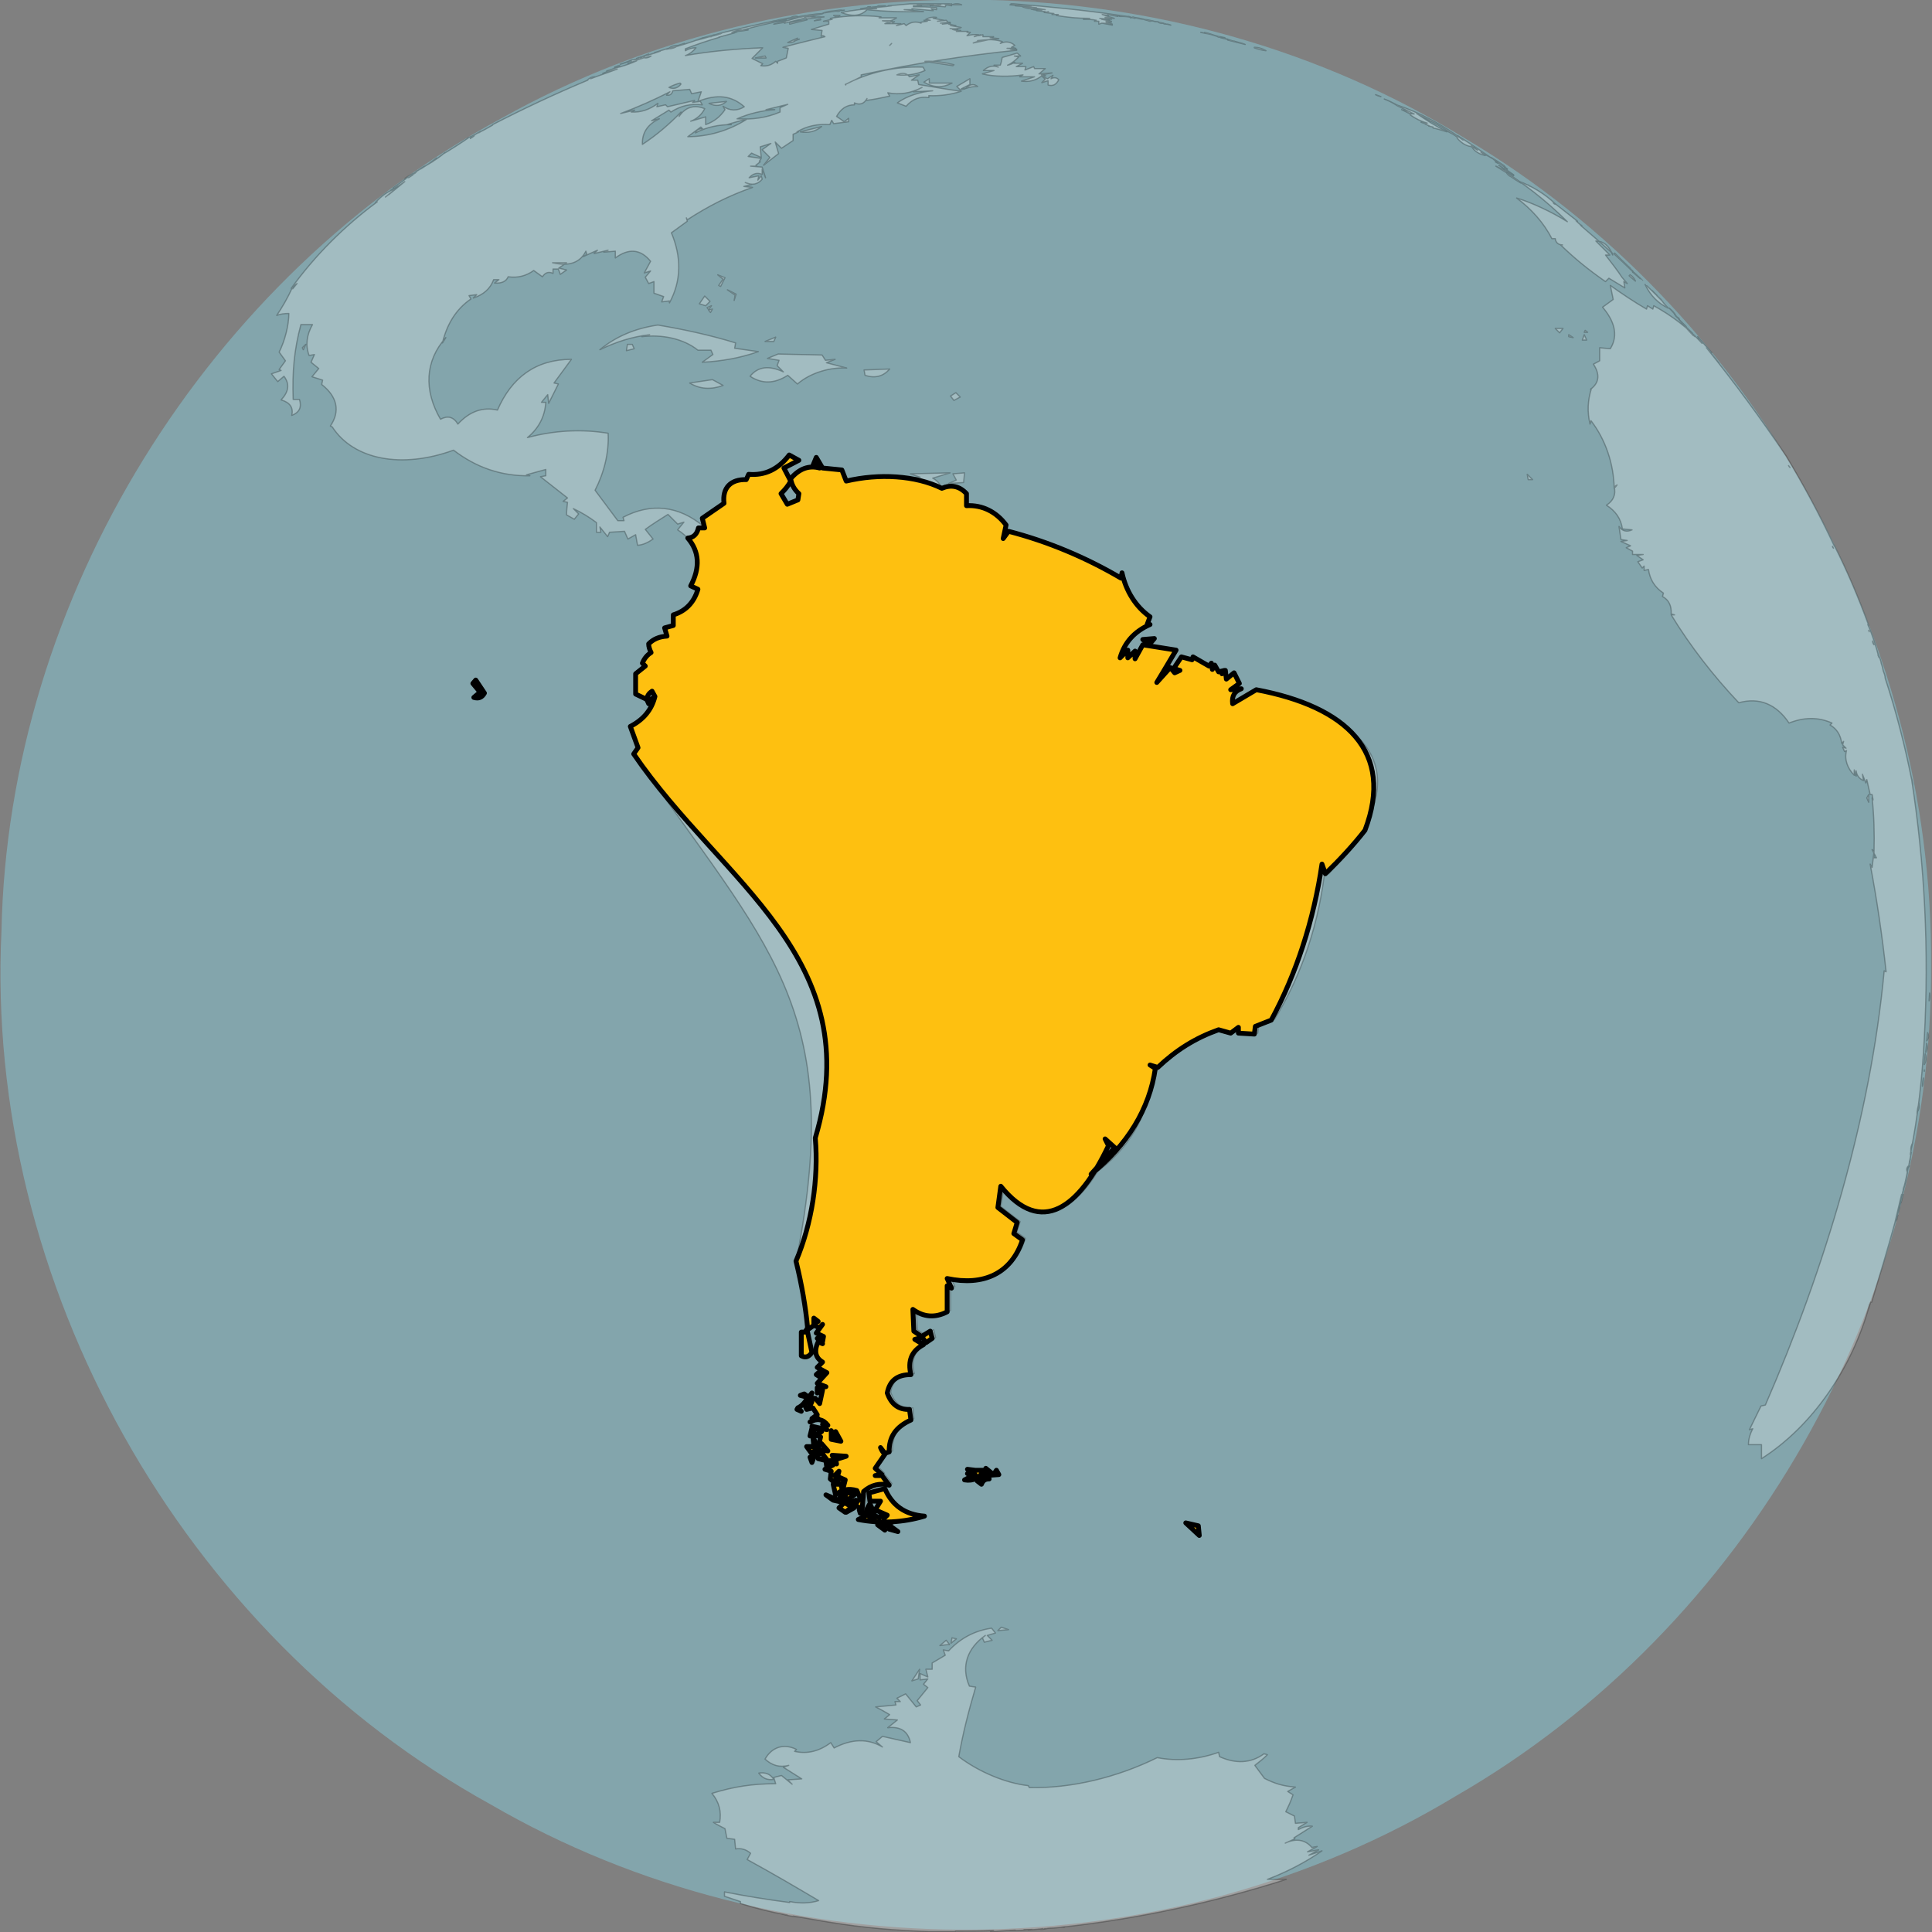 <?xml version="1.0" encoding="utf-8"?>
<!-- Generator: Adobe Illustrator 23.0.0, SVG Export Plug-In . SVG Version: 6.00 Build 0)  -->
<svg version="1.0" id="globes" xmlns="http://www.w3.org/2000/svg" xmlns:xlink="http://www.w3.org/1999/xlink" x="0px" y="0px"
	 viewBox="0 0 400 400" enable-background="new 0 0 400 400" xml:space="preserve">
<rect x="0" y="0" width="400" height="400" fill="#808080" stroke="none"/>
<g id="South_America_1_">
	<path id="path17649_3_" opacity="0.5" fill="#86CAD9" enable-background="new    " d="M399.8,199.7c0.5-68.7-37.3-135.9-96.4-171
		C243.9-8.1,164.9-9.7,103.8,24.5C43,57.2,1.7,123.6,0.3,192.8c-3.5,72.9,37.4,145.6,101.3,180.8c60.6,35.2,139.9,34.5,199.9-1.8
		C361.7,337.1,400.3,269.3,399.8,199.7z"/>
	<g id="Land_3_" opacity="0.5">
		
			<path id="path16036" opacity="0.5" fill="#FFFFFF" stroke="#000000" stroke-width="0.25" stroke-linecap="round" stroke-linejoin="round" enable-background="new    " d="
			M188.4,0.8c-1.4,0.1-3,0.3-4.5,0.4h0.7c-1.3,0.2-2.7,0.3-4,0.4l0.9,0.2c-2.5,0-4.9,0.3-7.3,0.8c2.3,0.9,4.1,0.7,5.3-0.6
			c3.8,0.4,7.8,0.5,11.7,0.4l-4-0.4h1.8l-0.2-0.2l4.4,0.4l-0.4-0.4l1.1,0.2V1.6c-1.7-0.2-3.2-0.2-4.8-0.2V1.2c0.6,0,1.1,0,1.7,0
			L189.9,1c1.2,0.1,2.3,0.1,3.4,0l-0.7,0.2l2.2-0.2L193,1.2l2.7,0.2l0.2-0.4l1.1,0.2L196.8,1h0.2V0.8L195.7,1l0.9-0.2
			C193.9,0.8,191.1,0.8,188.4,0.8z M197.1,1c0.7,0,1.3,0,2,0C198.4,0.7,197.8,0.7,197.1,1z M209.3,0.8C209.9,1,210.4,1,211,1
			C210.4,0.8,209.9,0.8,209.3,0.8z M209.7,0.8h0.2h-0.4H209.7z M209.9,0.8c1.2,0.1,2.4,0.3,3.6,0.4L209.1,1l2.4,0.2h-1.3
			c1.5,0.1,2.9,0.2,4.4,0.4l-2.9-0.2c1,0.4,2,0.5,3,0.4L214,1.6l2.4,0.4l-2-0.2c0.4,0.2,0.9,0.2,1.3,0.2c-0.6,0-1.2,0-1.8,0l1.6,0.2
			h-0.9l1.8,0.2l-0.2,0.2l0.9-0.2l-0.7,0.2l1.8,0.2L217.8,3h1.3l-0.4,0.2c2.4,0.4,4.4,0.6,6.9,0.6L224.3,4c1,0,1.8,0,2.7,0.2
			l-0.4,0.2h0.9V5l0.6-0.2H228c0.8,0,1.5,0.1,2.3,0.2L229,4.6h1.1L229,4.4h1.1l-2-0.4l1.6,0.2l-2-0.4l2,0.2l-0.9-0.2l1.3,0.2
			l-1.3-0.4c0.6,0.2,1.1,0.2,1.7,0.2l-1.6-0.2l1.8,0.2c-0.8-0.2-1.7-0.5-2.5-0.8l1.3,0.2L229.3,3l2.2,0.4l-0.7-0.2h1.1
			C224.6,2.1,217.3,1.4,209.9,0.8z M232,3.2l-0.2,0.2c0.8,0,1.6,0,2.4,0.2C233.5,3.4,232.7,3.3,232,3.2z M233.5,3.4l0.5,0.1
			C233.8,3.4,233.7,3.4,233.5,3.4z M234,3.6c0,0.1,0.1,0.1,0.2,0.1L234,3.6z M234.3,3.6L234.3,3.6L234.3,3.6l0.6,0.1
			C234.8,3.5,234.6,3.5,234.3,3.6z M234.8,3.6l0.2,0.1L234.8,3.6c0.7,0.2,1.4,0.4,2.1,0.4C236.2,3.8,235.5,3.7,234.8,3.6z M237,4.1
			l0.8,0.2C237.6,4.1,237.3,4,237,4.1z M237.3,4.1l0.3,0.1C237.5,4.1,237.4,4.1,237.3,4.1z M237.6,4.1c0.2,0.3,0.5,0.4,0.9,0.2
			L237.6,4.1z M238.4,4.3l0.5,0.1C238.7,4.3,238.6,4.3,238.4,4.3z M238.9,4.4c0.2,0.1,0.5,0.1,0.7,0.1L238.9,4.4z M239.6,4.5h0.2
			C239.7,4.5,239.7,4.5,239.6,4.5z M239.8,4.6c0.3,0.2,0.7,0.3,1.1,0.2L239.8,4.6z M240.8,4.8C241,5,241.2,5,241.5,5L240.8,4.8z
			 M241.6,5l0.8,0.2C242.1,5.1,241.9,5,241.6,5z M234.9,3.7l-0.6-0.1l0.7,0.2L234.9,3.7z M228.4,4.8h-0.2l0,0l2.1,0.4L228.4,4.8z
			 M215.7,2.1c-0.7,0-1.5-0.1-2.2-0.2L215.7,2.1z M213.5,1.2c-0.8-0.1-1.6-0.2-2.4-0.2L213.5,1.2z M181.9,1.2l-0.4,0.2l1.3-0.2
			H181.9z M182.8,1.2l-1.1,0.2l1.6-0.2H182.8z M179.7,1.4l-0.2,0.2l0.7-0.2H179.7z M179.5,1.6l-1.3,0.2c1.1,0,2.1-0.1,3.1-0.4
			L179.5,1.6z M173.9,2.1L173.9,2.1h0.4H173.9z M173.9,2.1l-1.6,0.2C172.8,2.3,173.4,2.3,173.9,2.1z M173.6,2.2l-0.5,0.1
			c0.4,0.1,0.7,0.1,0.9-0.2L173.6,2.2z M173.8,2.2L173.8,2.2l1-0.1L173.8,2.2z M173.1,2.3c-0.9-0.1-1.9,0.1-2.7,0.4L173.1,2.3z
			 M170.4,2.8c-1.9,0.1-3.8,0.4-5.7,0.8l1.4-0.2c-1.9,0.6-3.9,1.1-5.9,1.6l2.4-0.4l-0.2,0.2l4.4-1.1l0.2,0.2
			c1.2-0.1,2.4-0.3,3.6-0.4c-0.8,0-1.7,0-2.5,0.2l0.7-0.2c-0.8,0-1.5,0-2.3,0l0.9-0.1l0.1,0.1l0.9-0.2c-0.4,0-0.7,0-1.1,0
			C168.4,3.3,169.4,3.1,170.4,2.8z M165.5,3.6h-0.7l0.2-0.1l-1.8,0.3l0.3-0.1c-0.8,0.1-1.5,0.3-2.2,0.4c-0.4,0.1-0.7,0.2-1.1,0.3
			C162,4,163.7,3.8,165.5,3.6z M241.5,138.3l1.8-3.8l-6.9-1.1l-1.6,2.9v-1.6l-1.6,1.3v-1.6l-1.6,1.6c0.9-3.2,3-5.5,6.2-6.9h-0.7
			l0.7-1.6c-3-2.2-5-5.5-5.8-9.2l-0.2,1.1c-7.2-4.3-15.3-7.6-23.3-9.7l-1.1,1.6l0.7-2.9c-2-2.7-4.9-4.2-8.2-4V102
			c-1.5-1.7-3.2-2.1-5.1-1.2c-0.3-0.8-0.9-1.4-1.7-1.8l3.6-1.1l-8.2,0.2l2,0.7c-5.6,0.4-9.4,0.5-15.3,0.4l-0.9-2.2l-4-0.4l-1.3-2.2
			l-0.7,1.8l1.3-0.2v0.7c-2.2-0.6-4.2,0.1-6,2.2c0.2,1.3,0.8,2.3,1.8,3.1l-0.2,1.3l-2.2,0.9l-1.3-2.2c0.8-0.8,1.5-1.6,2-2.6
			l-1.3-2.7l3.1-1.6l-2-1.1c-2.3,2.9-5.1,4.3-8.5,4l-0.4,1.1c-3.3-0.1-5.2,1.7-4.8,4.9l-4.4,3.1l0.4,2c-5.3-4.5-11.1-5-16.8-2
			l0.2,0.7h-1.3c-1.6-2.1-3.1-4.2-4.7-6.3c1.9-3.7,2.9-7.8,2.7-11.8c-5.5-0.9-11.2-0.6-16.7,0.9c2.3-1.9,3.6-4.3,3.8-7.3h-0.9
			l1.3-1.6l0.2,1.8l2-4l-0.9-0.2l3.6-4.9c-7.4,0-12.4,3.8-15.3,10.5c-3.1-0.7-5.8,0.3-8.2,2.9c-0.9-1.5-2.1-1.8-3.6-1
			c-3.5-6-3.2-12.1,1.1-16.9L91.6,71c0.9-3.8,2.8-7,5.9-9.1l-0.4-0.7l1.6-0.2L98,61.7c2.1-0.7,3.5-1.9,4.2-3.8h1.1l-0.9,0.7
			c1.4,0.1,2.4-0.3,2.8-1.3c2,0.3,3.8-0.2,5.3-1.3l1.8,1.3c0.6-0.9,1.3-1.1,2.2-0.7v-0.9h1.1l0.4,1.1l1.3-0.9l-1.6-0.4l1.6-1.1
			c-1,0-1.9,0-2.9,0c3.4,0.8,5.7,0,6.9-2.4l0.2,0.7l-0.7,0.4l2.9-1.3l-0.7,0.7l2.9-0.7l-0.9,0.4l2.4-0.2c0,0.5,0,0.9,0,1.4
			c2.7-2,5.2-1.9,7.3,0.7l-1.3,2.4l1.3-0.4l-1.1,1.3l0.7,1.3l1.1-0.4v2.4l2,0.7l-0.4,1.1l1.6-0.2v0.4c2.5-4.6,2.5-9.5,0.4-14.5
			l3.3-2.4l-0.2-0.7l0.2,0.4c4.3-2.8,8.6-5,13.5-6.7l-1.8-0.2l1.6-0.4l-1.3-0.4c1.4,0.6,2.6,0.4,3.5-0.7l-0.2-0.7l-0.7,0.9l0.2-0.9
			l-2,0.4c0.8-0.9,1.7-1.1,2.7-0.7V35l0.7,1.8l-0.7-2.2l-2.4-0.2h1.3l-0.2-0.2l0.9-0.7l-0.2-0.1l0.4-0.6l-2.7-0.4l0.7-0.7l2,0.9
			l-0.2-2.2l2.2-0.7l-1.8,1.3l1.6,1.6l-1.3,1.6l3.1-2.4l-0.7-2.4l1.3,1.3l2.4-1.6v-1.3c0.5-0.2,0.7-0.3,1.1-0.5H165
			c2-1.2,4.3-1.7,6.8-1.5l0.4-0.9l0.4,0.7l3.1-0.4v-0.7l-0.9,0.7l-1.6-1.1c0.9-1.6,2.1-2.4,3.7-2.4v-0.4c1.1,0.5,2,0.2,2.6-0.9
			l-0.2,0.4c2.1-0.3,2.5-0.4,4.9-0.9l-0.4-0.7c2.4,0.5,4.8,0.1,7.1-1.1l-1.8,0.9l4-0.2c-2.6,0.2-5.4,1.1-7.3,2.5l1.8,0.7
			c1.3-1.5,2.9-2.1,4.7-1.8v-0.4c2.3,0.1,4.5-0.2,6.7-0.9c-3-0.4-5.8-0.9-8.8-1.4l-0.2-0.9h-1.3l1.6-1.1l-2,0.4
			c-0.6-0.8-1.5-0.9-2.6-0.4c2,0.2,4-0.1,5.8-0.9l-0.4-0.7c-5.6-0.2-11.1,1-16.1,3.6l3.3-1.6v-0.4c10.6-2.3,21.4-4,32.2-5.1
			l-1.3-0.2h1.3l-2-0.2h1.8l-0.9-0.2l0.7-0.4c-0.9-0.8-1.9-0.9-3-0.4l0.4-0.4c-2-0.6-4-0.5-6,0.3l3.3-0.7l-2.4,0.2l4.4-0.4L205,7.8
			l0.7-0.2h-2.2V7.2l-0.9,0.2l0.4-0.2l-1.3,0.4l0.9-0.4c-0.8-0.1-1.6,0-2.4,0.2l0.7-0.7h-0.7l0.2-0.2H198l0.9-0.2
			c-0.6,0-1.1,0-1.7-0.2h1.1l-1.6-0.2c0.8,0.1,1.6,0.1,2.3-0.2l-2.2-0.4h1.1L196.4,5l0.4-0.2L195.1,5l1.6-0.4l-2,0.2l1.6-0.2
			l-0.4-0.4l-1.8,0.2l1.3-0.2l-2.2-0.4l0.7-0.2c-0.8-0.1-1.5,0-2.2,0.4l0.9,0.2h-1.3l0.7,0.2l-1.3,0.2v0.2c-1-0.4-2.1-0.3-3.1,0.5
			l-0.4-0.4l-1.6,0.4l0.9-0.4c-1.1,0-2.2,0-3.3,0c0.5-0.3,0.9-0.3,1.3,0l0.7-0.4h-0.9l0.4-0.2h-2c1.1,0.2,2.1,0,2.9-0.6H182l0.4-0.2
			c-3.4-0.4-7-0.3-10.5,0.3l0.4,0.2l-1.8,0.4h1.1V5L168,6.1l2.2,0.2L170,7.5c0.3-0.2,0.6-0.1,0.8,0.1C168,8.3,165,9,162.1,9.8
			l1.1,0.2l-0.4,2l-1.8,0.7v0.4l-0.4-0.4c-0.9,0.8-1.9,1.1-3.1,0.9l0.4-0.4l-2.2-1.1l2.2-2.2c-5.4,0.2-10.8,0.7-16,1.6
			c0.9-0.3,1.6-0.9,2.2-1.6c-0.8,0-1.5,0.2-2.2,0.6v-0.4c2.3-0.9,4.7-1.7,7.1-2.4h-0.2l3.3-0.9h-0.2l0.7-0.2l-1.1,0.2
			c0.6-0.4,1.3-0.6,2-0.6l-1.8,0.4c1.1-0.1,2.1-0.2,3.2-0.4c-0.6,0-1.2,0-1.8,0.2c3.2-0.9,6.4-1.7,9.7-2.3c-1,0.3-2.1,0.4-3.1,0.4
			l0.8-0.2c-3.4,0.7-6.8,1.5-10.2,2.3c-0.8,0.2-1.7,0.4-2.5,0.7c0.5-0.1,0.9-0.2,1.4-0.3h-0.1l0.3-0.1c-0.5,0.2-1.1,0.4-1.6,0.5l0,0
			c-0.3,0.1-0.6,0.1-0.9,0.2c-1,0.3-2,0.6-3,0.8c0.6-0.1,1.2-0.3,1.7-0.6c-2.6,1-4.9,1.7-7.6,2.4l1.6-0.4c-0.5,0.2-1.1,0.3-1.6,0.4
			l0.4-0.2l-2.9,0.9c0.4-0.1,0.8-0.2,1.2-0.3c-0.9,0.3-1.7,0.6-2.6,0.8l0,0h0.2l-1.5,0.4l1.3-0.4H134c0.1,0,0.2,0,0.3-0.2
			c-1,0.4-1.6,0.6-2.5,0.9c0.2,0,0.4-0.1,0.6-0.2c-0.1,0.1-0.2,0.2-0.3,0.2c-0.3,0.1-0.5,0.2-0.8,0.3c0.3-0.1,0.7-0.3,1-0.5
			c-0.5,0.4-1,0.5-1.6,0.5v0.1l-0.4,0.1l0.4-0.1l-2.3,0.8c0.8-0.2,1.6-0.5,2.3-0.8V13c0.3-0.2,0.7-0.3,1.1-0.4
			c-1.1,0.5-2.2,0.9-3.3,1.2h0.1c-0.6,0.1-1.2,0.3-1.8,0.5l0.6-0.2c-0.6,0.2-1.2,0.4-1.8,0.6l0.7-0.2c-0.5,0.3-1,0.5-1.5,0.7l3-0.9
			c-1.8,0.7-3.7,1.3-5.5,2c0.1-0.1,0.3-0.1,0.4-0.2l0.5-0.2c-0.6,0-1.1,0.2-1.6,0.7h0.1c-6.7,2.8-13.3,5.9-19.7,9.2v0.1
			c-1,0.6-2.1,1.2-3.2,1.7c-0.6,0.4-1.3,0.7-2,1h0.1c-1.6,1.1-3.3,2.2-5,3.2l0.2-0.2c-0.9,0.8-1.8,1.4-2.8,2l0.4-0.2
			c-0.9,0.5-1.7,1-2.6,1.6l0.8-0.6c-0.4,0.2-0.8,0.5-1.2,0.8c-0.2,0.1-0.3,0.2-0.5,0.3l0.1-0.1c-0.3,0.3-0.7,0.6-1,0.9l0.2-0.1
			c-0.3,0.2-0.6,0.4-0.9,0.6l0.8-0.6h-0.1l0.4-0.3c-0.2,0-0.3,0.1-0.4,0.2l0.3-0.2c-0.6,0.3-1.1,0.6-1.7,1l0.6-0.3
			c-0.1,0.2-0.3,0.3-0.5,0.3V37l-0.2,0.1c0.2-0.1,0.3-0.1,0.1,0c-0.8,0.6-1.6,1.2-2.5,1.8l0.2-0.1L81.5,39l0.9-0.5l-1.2,0.9
			c0.8-0.6,1.8-1.2,2.6-1.8l-3.3,2.7l1.3-1.1l-2,1.6L82,39c-1.7,0.6-3.1,1.6-4.3,3l0.4-0.2c-6.8,5-12.9,11.1-17.8,17.9l0.2-0.1
			c-0.9,2-2,3.9-3.2,5.7c0.8-0.3,1.6-0.4,2.5-0.4c0,2.4-0.8,5.6-2,8l1.3,1.8l-1.3,1.8l0.4,0.2l-2,0.7l1.3,1.6l1.3-1.1
			c1.2,1.6,1,3.2-0.6,4.9c1.8,0.5,2.6,1.6,2.2,3.2c1.6-0.6,2.1-1.7,1.6-3.3h-1.3c-0.2-5.8,0.2-10.3,1.6-15.5h2.4
			c-1.2,2.1-1.5,4.3-0.7,6.4l1.1-0.2L64.4,75l1.6,1.3L64.6,78l2.2,0.7l-0.2,0.9c3.2,2.5,3.9,5.5,1.8,8.6l0.4,0.2
			c4.4,6.8,14.4,8.7,25.1,4.8c4.7,3.6,9.9,5.4,15.8,5.3l-0.7-0.2l4-1.1v1.3l-1.1,0.2l5.6,4.4l-0.9,0.7l0.9,0.2
			c-0.1,0.9-0.2,1.7-0.2,2.6l1.6,0.9l0.9-1.1c-0.4-0.4-0.7-0.7-1.1-1.1c1.7,0.8,3.2,1.7,4.8,2.9v2h0.9l-0.2-1.1l1.6,2l0.4-0.9
			l3.1-0.2l0.7,1.6l1.6-0.9l0.4,2.2c1.2-0.1,2.2-0.6,3.2-1.3l-1.6-2c1.5-1.1,3.1-2.1,4.7-3.1l2,2l1.3-0.4l-1.3,1.6
			c4.3,2.8,5.2,6.6,2.7,11.5l1.6,0.7c-0.8,2.7-2.5,4.5-5.1,5.3v2.2l-1.8,0.4l0.4,1.8c-1.6,0-2.9,0.5-3.8,1.5
			c0.1,0.6,0.2,1.2,0.4,1.8c-0.7,0.7-1.3,1.4-1.8,2.2l0.7,0.7l-2,1.6v4.2l2.2,1.1c0.2-0.7,0.6-1.3,1.1-1.7l0.7,1.1
			c-0.7,2.8-2.4,4.9-5.1,6.2l1.6,4.4l-0.9,1.3c27.5,40,44,52.3,33.7,104.8c1.2,4.9,2,9.5,2.4,13.8l-0.4,0.7l1.8-1.1l1.1,0.4l0.7-0.7
			l-1.3,1.8l1.6,0.7l-0.2,1.1l-1.1-0.7l1.1,1.1l-0.9-0.4c-0.9,1.9-0.6,3.3,0.9,4.2l-1.1,1.1l2,1.1l-2,2.2l1.8,0.7l-1.8,0.2v1.1
			l1.1-0.7l-0.7,2.9l-0.9-1.1l-1.3,0.2l1.1-0.2h-0.9l0.4-1.1l-0.7,0.9c-0.5-0.7-1.1-0.9-1.8-0.5l1.6,0.4c-0.4,0.9-1,1.6-1.9,2.1
			l1.2-0.8l0.4,1.1l1.3-0.2l0.9,1.3l-1.1,0.9h1.3l-1.8,0.7c1.5-0.8,2.8-0.6,3.8,0.7l-1.1-0.2l0.9,1.1l-3.1-0.7l2,1.1l-1.1,0.7
			l0.9,0.4l-0.4,2l0.7-0.7l1.3,1.6l-1.6-0.2c0.4,0.7,0.9,1.4,1.4,2l-1.8-0.2l1.6,0.4l0.2,1.6l0.7-1.6l0.7,0.9
			c-0.6,0.3-1.1,0.6-1.7,0.9l1.3,0.4l-0.2,1.6l1.3,1.1l-0.2-1.1l0.7,1.1l-0.7-1.6l1.8,0.7l-2-0.9l0.9-0.9l-0.2,1.1l1.6,0.7l-0.4,2
			v-1l-0.2,1.1l-0.2-0.9c-0.5,0-1,0-1.5,0l0.4,2.2c1.3-1.1,2.8-1.4,4.5-0.9l0.7,1.6l-1.1,1.3l0.2-0.9l-1.3,0.4l2.7,1.3l0.2-3.6
			c1.6-1.5,3.4-1.9,5.3-1.4l-1.6-2h-1.3l1.3-0.2l-1.3-1.3l2-2.9c-0.4-0.3-0.7-0.8-0.8-1.3c0.3,0.4,0.6,0.8,0.9,1.1l0.9-0.2
			c-0.2-3.1,1.2-5.3,4.4-6.7l-0.2-2.2c-2.3,0.2-3.8-0.9-4.6-3.3c0.5-2.6,2.1-3.9,4.9-3.8c-0.8-2.8,0.1-4.9,2.6-6.2l-1.8-1.1l1.6-0.4
			l0.7,1.1l1.3-0.9l-0.4-1.6l-1.8,1.1l-1.6-1.1l-0.2-4.4c2.3,1.6,4.6,1.7,7.1,0.4V266l0.9,0.4l-0.9-2c7.5,1.7,13.2-1,15.5-8
			l-1.8-1.3l0.7-2.2l-4-3.1l0.7-4.4c8.5,10.5,16.2,4.7,22.3-8.4l-0.7-1.3l2,1.8l-4.9,5.5c7-5,11.2-11.9,11.5-19.5l1.8-2.4l-1.1-0.7
			l1.6,0.4c3.9-3.6,7.9-6,12.7-7.8c1.5,1.1,2.9,1,4-0.4v1.1l3.3,0.2l0.2-1.6l3.3-1.3c5.7-9.3,9.3-20.1,10.5-31.7l0.7,1.6
			c18.5-19.7,10.5-32-15.1-38.1l-4.9,2.9c-0.3-1.6,0.3-2.6,1.7-3.1l-2.2,0.2l1.8-1.3l-1.1-2.2l-1.6,1.3l-0.2-1.8l-0.7,0.7l0.4-0.7
			l-1.1,0.2l-0.9-1.3l-0.4,0.9l-0.2-1.3l-0.4,0.7l-3.3-2l-0.2,0.7l-2.2-0.7l-1.6,2.4l1.3,0.4l-1.1,0.4l-0.9-1.1l-2.9,3.1l0.9-2.2
			 M165.7,27.3c1.7,0.3,3.2-0.1,4.4-1.1L165.7,27.3z M174.4,308.5l-0.7,1.3l0.9,0.2L174.4,308.5z M165.2,291.3l-0.2,0.1l0,0
			L165.2,291.3z M165.1,291.5l-0.2,0.2l0.9,0.4L165.1,291.5z M133.7,144.8l0.4,0.9c0-0.5,0.2-0.8,0.6-1.1
			C134.4,144.8,134.1,144.9,133.7,144.8z M81.5,39l-0.6,0.4C81.1,39.3,81.3,39.2,81.5,39z M85.6,36L85.6,36c0.2,0,0.4-0.2,0.6-0.4
			C86,35.7,85.8,35.8,85.6,36z M88.7,34c0.6-0.4,1.2-0.8,1.7-1.3L88.7,34z M99,27.5c0.2,0,0.4-0.1,0.5-0.3L99,27.5z M127.9,13.8
			l0.1-0.1l-0.3,0.1H127.9z M127.8,13.8c-0.1,0-0.3,0-0.4,0.1L127.8,13.8z M127.7,13.8c0.2,0,0.4-0.1,0.6-0.2
			C128,13.6,127.8,13.6,127.7,13.8L127.7,13.8z M127.6,13.8c-0.2,0-0.3,0-0.4,0.2L127.6,13.8z M127.5,13.8c0.2,0,0.4-0.1,0.6-0.2
			L127.5,13.8z M138.4,10.1c0.7,0,1.4-0.2,2-0.7C139.6,9.4,138.9,9.6,138.4,10.1z M140.4,9.4c0.5,0,0.9-0.1,1.3-0.4L140.4,9.4z
			 M147.7,7.4c-0.1,0-0.2,0.1-0.3,0.1L147.7,7.4z M147.9,7.2l-2.2,0.6c0.5-0.1,1.1-0.2,1.6-0.2h-0.1L147.9,7.2z M159.6,4.5l1-0.2
			C160.3,4.3,159.9,4.4,159.6,4.5z M160.6,4.3L160.6,4.3h0.1H160.6z M160.7,4.3c0.2,0,0.3,0,0.5-0.1L160.7,4.3z M163.6,3.7l1.5-0.3
			C164.6,3.3,164.1,3.4,163.6,3.7z M165.1,3.6c0.6,0,1.1-0.1,1.6-0.3C166.2,3.4,165.6,3.5,165.1,3.6z M172.6,3.2
			c0.4,0.3,0.8,0.3,1.3,0H172.6z M169.9,3.9l-1.3,0.4l1.3-0.2V3.9z M167.1,4.1c-1.2,0.1-2.4,0.3-3.6,0.6V5L167.1,4.1z M248.6,6.7
			c0.3,0.1,0.6,0.1,0.9,0.2c0.9,0.1,1.8,0.4,2.7,0.7h-0.1c0.1,0.1,0.3,0.1,0.4,0.1l0.4,0.1c-0.1,0-0.2-0.1-0.3-0.2l1,0.2L252,7.5
			h0.1H252h0.1l-0.3-0.1l0.2,0.1c-0.9-0.3-1.7-0.6-2.6-0.8l0.2,0.2L248.6,6.7z M253.5,7.9c-0.3,0-0.5,0-0.8-0.1l1.2,0.3h-0.1
			c0.2,0,0.4,0.1,0.6,0.2L254,8.1h0.2C254,8.1,253.7,8,253.5,7.9z M254.4,8.2l0.2,0.1h-0.4l3.6,0.9c-0.7-0.3-1.3-0.4-2-0.6l0.7,0.2
			c-0.4,0-0.7-0.1-1-0.3l0.3,0.1C255.3,8.5,254.9,8.4,254.4,8.2z M165.1,7.9l-2,0.9C164,8.9,164.7,8.6,165.1,7.9z M164.6,8.3
			l-0.2,0.2l1.1-0.4L164.6,8.3z M184.6,9l-0.4,0.4 M259.7,9.9c0.8,0.3,1.6,0.5,2.4,0.6c-0.8-0.5-1.6-0.7-2.4-0.7V9.9z M210.6,11
			l-3.1,0.9c-0.1,0.5-0.2,1.1-0.4,1.6h-1.3l0.9,0.4c-1.1-0.4-2.1-0.2-3.1,0.7h2.2l-2.4,0.7c2.4,0.6,5.7,0.6,8.4,0.2l-0.7,0.4h3.1
			l-2.7,0.9c1.5,0.2,2.9-0.1,4.2-1.1l0.7,0.7l-0.7,0.7l1.3-0.4v0.9c1,0.3,1.7-0.1,2.2-1.1c-0.5-0.5-1-0.5-1.6-0.2l0.4-0.7l-1.1,0.7
			l-1.1-0.4l0.7-0.2l-0.9-0.2l2.2-0.4l-2.7,0.2l1.3-1.1h-2.2l-0.2-0.4l-1.8,0.7l0.2-0.7h-2l1.3-0.7h-1.8l0.2-0.2
			c-0.5,0.3-1,0.5-1.5,0.6c0.9-0.4,1.6-1,2.3-1.7l-0.9-0.2h1.3L210.6,11z M134.8,11.6c-0.4,0.3-0.8,0.4-1.3,0.4L134.8,11.6z
			 M158.4,11.6l-2,0.4h2.2L158.4,11.6z M133.5,11.7c-0.1,0.1-0.2,0.1-0.3,0.1L133.5,11.7z M133.5,11.9c-0.6,0.2-1.2,0.4-1.8,0.6
			L133.5,11.9z M132.9,11.9c-0.1,0.1-0.3,0.1-0.4,0.1c0.1-0.1,0.1-0.1,0.2-0.2L132.9,11.9z M131.3,12.7c-0.4,0.2-0.8,0.4-1.3,0.4
			L131.3,12.7z M191.5,12.7l5.8,0.9l0.2-0.2C195.5,12.9,193.5,12.6,191.5,12.7z M192.4,16.3l-1.1,0.7c2,1.2,3.9,1.2,5.8,0.2h-4.7
			V16.3z M200.8,16.3l-2.7,1.6l0.7,0.7l1-0.2H199l1.8-0.9V16.3z M199.9,18.3L199.9,18.3h0.1H199.9z M200,18.3
			c0.8-0.3,1.6-0.4,2.4-0.4C201.6,17.3,200.8,17.4,200,18.3z M140.8,17.2l0.2,0.2c-0.7,0.9-1.6,1.1-2.5,0.7
			C139.2,17.7,140,17.4,140.8,17.2z M163.1,21.6l-1.6,0.7v0.9c-2.8,1.2-5.8,1.6-8.9,1.4c2.5-1.1,5.1-1.7,7.8-1.9h-1.8L163.1,21.6
			 M175.1,17.4v0.2 M142.8,18.5l0.4,0.9l2-0.4l-0.7,2c4-1.6,7-1.2,9.6,1.1c-1.4,0.9-3,0.9-4.4-0.1l0.4,0.7c-1,1.5-2.3,2.5-4,3.1
			v-1.6l-3.1,0.9c1.3-0.5,2.3-1.4,2.9-2.6c-2.2-0.9-4-0.3-5.3,1.6l0.4-0.9c-2.4,2.5-5.1,4.8-8,6.7c-0.1-2.4,1.1-4.2,3.5-5.3
			l-1.6,0.4l3.6-2.2l0.4,0.4c2-1.3,4.1-1.8,6.5-1.5L145,21l-1.6,0.2l0.4-0.4l-5.6,1.3l-0.4-0.4l-1.8,0.4l0.2-0.7
			c-1.7,1.3-3.5,1.9-5.5,1.8l0.7-0.4l-2.9,0.7c3.5-1.3,7.1-2.9,10.2-4.5l-0.7,0.7c0.7,0.1,1.1-0.2,1.3-0.9L142.8,18.5z M284.8,19.6
			c0.3,0.2,0.7,0.3,1.1,0.4L284.8,19.6z M286.6,20.5c0.8,0.3,1.6,0.7,2.4,1.2v-0.1C288.2,21.2,287.4,20.8,286.6,20.5z M289.1,21.7
			v0.1l2.7,1.3l-1.1-0.4c0.4,0.4,0.9,0.7,1.5,0.9l-2-0.9l1.8,0.9v0.2c1.1,0.8,2.2,1.3,3.5,1.7l-1.3-0.2l1.1,0.4h-0.2l0.9,0.4h-0.2
			l0.9,0.2v0.2c1,0.2,1.9,0.5,2.9,0.8c-2.2-1.1-4.3-2.4-6.3-3.8c0.8,0.5,1.7,0.9,2.6,1.3l-0.7-0.2c1.8,0.8,3.5,1.8,5.1,2.9l-0.4-0.2
			c0.6,0.3,1.2,0.6,1.8,1.1v0.2c1,1.2,2.2,1.8,3.5,1.8l-0.1-0.1l0.2,0.1h-0.1l0.7,0.7l-1.3-0.9c0.6,1.1,1.6,1.7,2.9,2l-0.9-0.7
			c0.8,0.4,1.6,0.9,2.4,1.3c0.2,0.2,0.4,0.3,0.7,0.4l-0.2-0.1c0.1,0.1,0.2,0.1,0.3,0.2l0,0c0.2,0.1,0.4,0.2,0.6,0.4l-0.4-0.2
			l0.1,0.1l-0.9-0.6l2.9,2l-0.9-0.7l0.4,0.2l-0.3-0.2h0.1c-0.9-0.6-1.8-1.2-2.7-1.7l0.2,0.2c-2.4-1.6-4.7-3.2-7.1-4.7
			c0.4,0.3,0.7,0.6,1.1,0.9C298.8,25.9,293.7,23.2,289.1,21.7z M311.5,34.7l0.3,0.3l-0.2-0.1c0.6,0.5,1.2,0.9,1.8,1.3l-3.1-2
			l3.1,2.2c-1.2-0.8-2.4-1.4-3.7-2c5.4,3.2,10.4,7.1,14.8,11.5c-3.2-2-7.2-3.9-10.5-4.9c3,2.2,5.6,5.1,7.3,8.4h0.7
			c0.1,0.8,0.6,1.3,1.5,1.3h-0.4c2.9,2.8,5.7,5.1,9.3,7.6l0.7-0.7l3.3,2l-0.2-1.3l0.7,0.4l-1.1-1.3c-0.7-1.1-2.3-3.2-3.4-4.6h0.9
			l-2.9-2.9c1.5,0,2.7,0.9,3.5,2.9l-0.4-0.7c0.1,0.1,0.2,0.2,0.3,0.3c-2.2-2-4.2-3.7-6.4-5.6l0.1,0.1c-0.1-0.1-0.2-0.2-0.3-0.3
			l0.3,0.1c-0.4-0.2-0.7-0.5-1-0.8l0.1,0.1c-0.1-0.1-0.2-0.2-0.3-0.3l0.3,0.1c-1.5-1.2-3.1-2.4-4.6-3.6l0.1,0.1
			c-0.2,0-0.4-0.1-0.5-0.3l0.4,0.2c-2.2-2.1-4.9-3.7-7.6-4.7c0.1,0.2,0.3,0.3,0.5,0.4c-0.7-0.4-1.5-0.9-2.2-1.4l0.4,0.2
			C312.2,36.4,311.7,35.7,311.5,34.7z M334.1,52.5c1.2,1.1,2.6,2.4,3.8,3.6l-0.1-0.2c0,0-0.1-0.1-0.1-0.1l0,0l0,0l-0.2-0.3
			c-1-0.9-2.2-2.1-3.2-3.1v0.1L334.1,52.5z M337.7,55.9l0.3,0.3V56L337.7,55.9z M338.1,56.2L338.1,56.2L338.1,56.2l0.1,0.2l0,0
			c2.5,2.3,2.5,2.2,0.1,0l0.2,0.2l-0.3-0.2l1.4,1.3l-1.6-1.4c0,0.1,0.1,0.1,0.2,0.1L338.1,56.2z M310.1,33.8
			c-0.2-0.1-0.3-0.2-0.5-0.3L310.1,33.8z M150.4,21l-3.6,0.4C148.2,22.1,149.4,21.9,150.4,21z M292,23.2l0.6,0.4l-0.6-0.1v-0.1
			l0.2,0.1L292,23.2z M292.4,23.4l0.4,0.2h-0.1C292.6,23.5,292.5,23.5,292.4,23.4z M154.6,24.7c-3.6,2.3-7.9,3.6-12.2,3.6l2.7-2
			l0.4,0.4c-0.8-0.1-1.3,0.2-1.5,0.8c2.3-1.2,4.8-1.7,7.4-1.7h-0.9C151.8,25.4,153.2,25,154.6,24.7z M98.2,28.1
			c-0.2,0.2-0.5,0.4-0.8,0.5l0.2-0.1l-0.2,0.2c0-0.1,0-0.1,0-0.2l0.3-0.2l-0.1,0.1L98.2,28.1z M316.4,38.3l0.4,0.3
			C316.6,38.5,316.5,38.4,316.4,38.3z M148.6,56.9l1.1,0.9l-0.9,1.3l0.4,0.2l0.9-1.8L148.6,56.9z M337.5,56.9l-0.2,0.2l1.3,1.1
			C338.4,57.7,338,57.2,337.5,56.9z M61.5,58.7l-0.9,1.1v-0.4L61.5,58.7z M334.8,100.4l-0.6,0.4c0.4,1.6-0.2,2.9-1.6,3.8
			c1.9,1.2,3,2.8,3.3,4.9l2,0.2c-1.1,0.5-2,0.3-2.7-0.7l0.4,2.7l1.3,0.2l-1.3,0.2l2,0.9l-0.9,0.4l1.3,0.7v0.7h2.2l-1.3,0.2l1.3,0.9
			l-1.1,0.4l0.9,1.3l0.4-0.4v0.9l0.9-0.2c0.3,2.1,1.3,3.7,3.1,4.9l-0.2,0.7c1.3,0.7,1.9,1.9,1.8,3.6l0.7,0.2H346
			c3.9,6.4,8.7,12.6,14,18.2c4.2-1.2,7.8,0.3,10.4,4.2c3-1.2,6-1.3,8.9,0l-0.4,0.4c1.4,0.8,2.2,2.1,2.4,3.8l0.4-0.4l-0.2,0.7
			l0.7,0.7l-0.7-0.2l0.4,0.9l0.4-0.2c-0.5,1.8,0.2,3.7,1.6,5.1v-0.9l0.2,0.9l-0.2-1.1l0.4,1.3v-1.1c0.1,0.9,0.6,1.6,1.5,2l-0.2-1.3
			l0.7,1.8l0.2-0.7l0.7,3.1h0.4l0.2,1.1l-0.2-0.4c0.4,3.7,0.5,7.4,0.4,11.1l-0.4-0.4c0.3,0.6,0.6,1.1,0.9,1.7H388v-1.3l-0.4,3.3
			l-0.4-0.7c1.4,7.4,2.5,14.9,3.3,22.3l-0.4-0.2c-2.8,30.2-12.2,61.4-24.6,89.9l-0.9,0.2l-2.4,4.9l0.7-0.2c-0.6,1.1-0.9,2.2-0.9,3.3
			h2.7v2.9c10.5-6.7,18.8-18.7,22.4-32l-0.2,0.9l0.4-1.3h0.2c1.7-5.6,3.3-10.9,4.8-16.4l0,0c0.5-2,0.9-3.9,1.4-5.9v0.4
			c0.5-1.9,1-3.8,1.3-5.7l-0.2,0.5c-0.1-0.5,0-0.8,0.3-1.1v0.4c0.2-1.1,0.4-2.1,0.6-3.2c-0.1,0.1-0.2,0.2-0.2,0.4
			c1.6-7.8,2.5-16,2.9-24l0,0c1-18.2,0.1-36-2.6-53.5l0.2,0.9l-0.2-1.1v0.2c-1.4-7.1-3.3-14.4-5.5-21.1l0,0c0-0.5-0.2-1-0.4-1.5l0,0
			c-0.1-0.5-0.2-1-0.4-1.5l0,0c-0.1-0.6-0.3-1.3-0.7-1.8l0.2,0.5c-0.6-2.3-1.3-4.6-2.3-6.8l0.2,0.2c-2.1-5.7-4.4-11.2-7.2-16.7
			l0.1,0.3l-0.1-0.2l0,0c-3-6.4-6.3-12.5-9.9-18.5l0,0c-5.2-7.7-10.7-15.2-16.5-22.4c0.9,1.1,1.7,2.1,2.6,3.2l-2-2.5l0.5,0.3
			c-1-1.1-2-2.2-2.9-3.3l0.5,0.6l-0.3-0.3l0.6,0.7c-0.2-0.2-0.4-0.4-0.6-0.6v0.1l-0.2-0.2l0.9,1.1c-2.9-3.2-6.2-5.7-10-7.8l-0.2,0.7
			l-1.1-0.7l-0.2,0.7c-2.6-1.5-5.1-3.2-7.5-4.9L334,62l-2.2,1.6c2.3,2.7,3.4,5.7,1.6,8.6l-2.2-0.2v2.7l-1.3,0.7
			c1.4,2.1,1.2,3.9-0.6,5.2l0.2-0.2c-0.8,2.5-0.9,4.9-0.3,7.4l0.2-0.7c3,3.9,4.7,8.9,4.8,14C334.4,100.9,334.6,100.7,334.8,100.4
			L334.8,100.4 M350.6,69.5c-0.4-0.5-0.8-1-1.2-1.5l0.2,0.3l-0.5-0.6l0.1,0.1c-0.5-0.6-1.1-1.2-1.7-1.8
			C348.5,67.2,349.5,68.4,350.6,69.5z M347.7,66.2l1.1,1.1l-1.2-1.2L347.7,66.2z M347.7,66.1c-0.1-0.2-0.2-0.4-0.5-0.4L347.7,66.1z
			 M347.2,65.6l-0.3-0.3v0.1l0,0C347,65.5,347.1,65.6,347.2,65.6z M347,65.4l-0.3-0.3L347,65.4c-0.3-0.6-0.9-1.2-1.4-1.6l0,0
			C346.1,64.3,346.6,64.8,347,65.4z M348.8,67.3l0.3,0.3C349,67.5,348.9,67.4,348.8,67.3z M349.7,68.3c0.2,0.2,0.5,0.5,0.7,0.7
			L349.7,68.3z M350.4,69.1l0.3,0.4C350.6,69.4,350.5,69.3,350.4,69.1z M350.7,69.5c-0.3-0.4-0.6-0.7-0.9-1l1.1,1.2L350.7,69.5
			L350.7,69.5z M399.5,205.6l-0.1,1.6C399.6,206.7,399.6,206.2,399.5,205.6z M399.1,213.8l-0.2,1.7
			C399.3,215,399.4,214.5,399.1,213.8z M398.4,220.4c0.4-0.7,0.5-1.4,0.2-2.2L398.4,220.4z M398.1,223.9l-0.1,1
			c0.2-0.6,0.2-1.1,0.2-1.7L398.1,223.9z M395.3,241.4l-0.1,0.2L395.3,241.4L395.3,241.4z M394,247.3c-0.2,0.3-0.3,0.6-0.2,0.9
			L394,247.3z M393.6,248.5c0,0.2,0,0.3,0,0.5l0.2-0.8L393.6,248.5z M393.5,249v0.1V249L393.5,249z M393.5,249.1
			c-0.1,0.2-0.2,0.5-0.2,0.7L393.5,249.1z M393.3,249.9v0.2V249.9L393.3,249.9z M393.3,250c-0.1,0.2-0.2,0.5-0.2,0.7L393.3,250z
			 M393.1,250.7l-0.1,0.2C393.1,250.9,393.1,250.8,393.1,250.7z M393,250.9c-0.1,0.2-0.2,0.4-0.2,0.6L393,250.9z M392.9,251.6
			l-0.1,0.3C392.9,251.8,392.9,251.7,392.9,251.6z M392.8,251.9L392.8,251.9c-0.1,0.2-0.1,0.4-0.1,0.6L392.8,251.9z M392.6,252.4
			l-0.1,0.4C392.6,252.7,392.6,252.5,392.6,252.4z M340.6,58.9c1.1,2.3,2.7,3.9,4.8,4.9c-0.6-0.6-1.1-1.2-1.5-1.8
			c-0.9-0.8-2-1.9-2.9-2.8C340.8,59.2,340.7,59.1,340.6,58.9z M150.6,60l1.6,1.1l-0.2,1.1l0.4-1.3L150.6,60z M342,60.1l0.8,0.8
			l-0.1-0.1l0.4,0.4H343c0.4,0.4,0.7,0.7,1.1,1.1c-0.3-0.3-0.7-0.7-1-1l0.1,0.1l-0.2-0.3l0.1,0.1L342,60.1z M145.9,61.3l-1.1,1.6
			l1.3,0.4l0.9-0.9L145.9,61.3z M147.3,63.3l-0.9,0.4l0.3,0.4L147.3,63.3z M146.7,64.1L146.7,64.1L146.7,64.1L146.7,64.1z
			 M146.7,64.2l0.4,0.5l0.4-0.7L146.7,64.2z M136.2,67.3c-4.8,0.7-8.7,2.4-12,5.1c3.3-1.6,6.7-2.7,10.3-3.1l-1.6,0.4
			c4.2-0.5,8.6,0.4,11.6,2.8h2.7l0.4,0.9l-2.2,1.6c4-0.2,7.9-0.9,11.6-2.2l-4.9-0.7l0.2-1.1C147.1,69.4,141.6,68.2,136.2,67.3z
			 M322,68l0.9,0.9l0.7-0.9H322z M328.2,68.4l-0.2,0.4h0.7L328.2,68.4z M324.8,69.3v0.4l0.9,0.2L324.8,69.3z M328,69.3l-0.4,1.1h0.9
			L328,69.3z M160.6,69.8l-2.2,0.9h1.8L160.6,69.8z M63.3,71.3L62.6,72l0.2,0.4L63.3,71.3z M129.9,71.3l-0.2,1.3l1.6-0.4l-0.4-0.9
			H129.9z M161.1,73.3l-2.2,0.9l2.4,0.4l-0.4,1.1l1.3,1.3c-3-1.4-5.3-1.1-6.9,0.9c2.4,1.6,5,1.6,7.8-0.2l2,1.8
			c2.9-2.5,7.1-3.5,10.2-3.3l-4.2-1.1l1.8-0.7l-2,0.2l-0.7-1.1L161.1,73.3z M184.2,76.4l-5.3,0.2l0.2,1.1
			C181.2,78.4,182.9,77.9,184.2,76.4z M147.5,78.6l-4.7,0.7c2.1,1.3,4.5,1.4,6.9,0.5L147.5,78.6z M197.9,81.3l-1.1,0.7l0.7,0.9
			l1.3-0.7L197.9,81.3z M370.3,96.4l0.3,0.4C370.5,96.7,370.4,96.6,370.3,96.4z M199.7,97.9l-2.4,0.2l0.7,1.3l-1.6,0.7l3.1-0.2
			L199.7,97.9z M316.2,98.2l0.2,1.1h0.9L316.2,98.2z M379.4,113.1l0.2,0.4C379.5,113.4,379.4,113.3,379.4,113.1z M386.9,130.5
			l0.1,0.3L386.9,130.5L386.9,130.5z M238.8,132.1l-2.4,0.2l1.3,1.1L238.8,132.1z M387.7,132.7l0.3,0.8
			C387.8,133.3,387.7,133,387.7,132.7z M98.4,140.8l-0.7,0.7l1.6,1.8l-1.3,1.1c1,0.3,1.7,0,2.2-0.9L98.4,140.8z M386.9,164.5
			l-0.4,0.7l0.4,0.9V164.5z M398.9,216l-0.2,1.9C399.1,217.3,399.1,216.7,398.9,216z M398.4,221.5v0.3
			C398.4,221.7,398.4,221.6,398.4,221.5z M397.3,228.4l-0.4,2.2C396.9,229.9,397.1,229.1,397.3,228.4z M397.3,228.6
			c0.1,0.5,0,1-0.2,1.4L397.3,228.6z M396,236.6l-0.4,1.6C395.6,237.6,395.7,237.1,396,236.6z M395.5,240c-0.1,0.3-0.1,0.6-0.2,0.9
			C395.3,240.6,395.3,240.3,395.5,240z M394.9,242.8l-0.1,0.5C394.8,243.1,394.8,243,394.9,242.8z M394.8,243.3
			c-0.1,0.6-0.2,1.3-0.4,1.9C394.5,244.5,394.6,244,394.8,243.3z M394.4,245.3c-0.2,0.5-0.3,1-0.4,1.5
			C394,246.2,394.1,245.7,394.4,245.3z M168.4,272.8l0.9,0.7l-0.9,0.4V272.8z M165.7,275.7v4.9c0.9,0.5,1.6,0.2,2.2-0.7l-0.9-4.2
			H165.7z M169.7,283.7l-0.9,0.9l1.1,0.7L169.7,283.7z M167.1,289.9l0.9,0.2l-0.4,0.9L167.1,289.9z M167.9,295.6l-0.4,1.6h1.3
			L167.9,295.6z M171.9,296.1l0.9,1.3v-1.1l1.1,2l-2-0.4V296.1z M168.2,297.4l0.2,2h-1.6l1.3,1.8l0.7-2l-0.2,2.2l1.1-0.7
			L168.2,297.4z M172.2,301.2l2.9,0.2l-2.2,0.7l0.2,0.9L172.2,301.2z M167.5,301.6l0.4,1.1l0.4-1.1H167.5z M203.9,303.9v1.6l2.7-0.2
			l-0.4-0.9l-0.7,0.9L203.9,303.9z M203.9,305.4l-1.8,1.1l0.9,0.7c0.3-0.8,0.8-1.1,1.6-1.1L203.9,305.4z M200.2,304.1l1.6,1.1
			l-1.6-0.2l1.1,0.4l-1.8,0.9c1.8,0.3,3.1-0.4,4-2C202.4,304.4,201.3,304.3,200.2,304.1z M183.1,308.1l-3.3,0.9l0.2,1.8h2.2
			l-1.1,1.8l2.4,1.1l-0.7,0.7l-0.4-0.9l-0.4,0.7l-2.7-1.1l1.8,1.1l-1.1,0.2l-0.2-0.9l-2.2,1.1c4.6,0.8,9.4,0.5,13.8-0.7
			C187.3,313.6,184.6,311.7,183.1,308.1z M175.1,309l-0.4,1.6l1.1,0.7l-0.4-0.7l2-1.6H175.1z M170.8,309.4c1,1,2.3,1.5,3.8,1.5
			L170.8,309.4z M174.6,311l-1.1,1.1l1.3,0.9l0.9-0.7L175,313l1.6-0.9L174.6,311z M179.9,311.2l-0.7,1.3l1.6,0.7L179.9,311.2z
			 M177.7,312.5l0.2,0.7l1.3,0.2L177.7,312.5z M184.6,315l-3.1,0.7l1.6,1.1l-0.4-0.9h1.3v0.7l1.8,0.4l-2.2-1.6L184.6,315z
			 M245.3,315.2l2.9,2.7l-0.2-2L245.3,315.2z M207.3,336.9l-0.7,0.7l2.2-0.2L207.3,336.9z M205.3,337.1c-3.5,0.5-6.5,2.1-8.9,4.7
			l-1.1-0.2l0.4,1.1l-2.7,1.6v1.3h-1.3l0.4,1.6l-1.6-0.7v1.3l1.6-0.2l-0.9,1.1l0.9,0.7l-2.2,2.7l0.7,0.9l-0.9,0.4l-2.2-2.7l-1.8,0.9
			l0.7,0.7h-1.1l0.2,0.7l-4.2,0.4c1,0.5,1.9,1,2.9,1.6l-1.1,0.9l2.7,0.2l-2,1.6c2.6-0.3,4.2,0.7,4.7,3.1l-5.8-1.3l-1.3,1.1l1.3,1.1
			c-3-1.8-6.4-1.7-10,0.2l-0.7-1.1c-2.4,1.8-4.9,2.4-7.5,1.8l0.4-0.4c-2.6-1.3-5.1-0.5-6.5,2c1.4,1.3,3,1.8,4.9,1.3l-1.1,0.4
			l3.8,2.4l-2.9,0.2l0.9,0.9l-2.2-1.8l-1.6,0.4l0.4,1.3c-4.7,0-8.7,0.6-13.2,2c1.5,1.8,2,3.8,1.6,6h-1.3c0.8,0.5,1.6,0.9,2.4,1.3
			l0.4,2l1.6,0.2l0.2,2c1.1-0.2,2.2,0.1,3.1,0.9l-0.7,1.3c5.3,2.9,9.9,5.6,14.8,8.5c-1.9,0.6-4,0.6-6,0.2v0.2
			c-4.5-0.6-9-1.3-13.5-2.2v0.9l3.3,1.1c0,0.1,0,0.3,0,0.4c3.2,1,6.4,1.8,9.7,2.4l-1.1-0.2c1.1,0.3,2.2,0.5,3.4,0.6l-1.1-0.2
			c2.6,0.4,5.1,0.9,7.7,1.3c6.7,1.1,13.5,1.7,20.4,1.9l0,0c1.8,0,3.7,0,5.5,0v-0.1c2.8,0,5.4,0,7.9-0.1l-0.1,0.1
			c-0.2,0-0.3,0.1-0.5,0.1c0.1,0,0.3,0,0.4,0l0,0c1.6-0.1,3.1-0.2,4.7-0.3l-1.1,0.1c1.3,0,2.5,0,3.8-0.2H212c2.2,0,2.2-0.1,0.9,0.1
			c1-0.1,1.1-0.1,2.3-0.2H215c0.3,0,0.7,0,0.9-0.1l-0.7,0.1c0.4,0.1,0.8,0.1,1.1-0.1c0.1,0,0.2,0,0.3,0l-0.4,0.1
			c0.4-0.1,0.9-0.2,1.3-0.2c0.8,0,1.6-0.1,2.4-0.2h-0.2c0.3,0,0.5-0.1,0.8-0.1c-0.1,0.2-0.3,0.2-0.6,0.1c15.6-1.7,31.4-5.1,46.4-9.9
			h-3.9c4-1.5,8-3.6,11.3-5.9l-2.7,0.9l2-1.1c-0.8,0.1-1.5,0.3-2.3,0.4l2-1.1l-1.1,0.2c-1.4-1.7-3.4-1.9-5.5-0.9
			c0.7-0.3,1.3-0.6,2-0.9l-0.2-0.2l3.8-2.4c-1-0.1-2,0.2-2.9,0.7v-0.4l1.8-1.1l-2.4,0.2L268,376l-1.8-0.9c0.6-1.2,1.1-2.3,1.5-3.5
			l-1.1-0.7l1.6-0.9c-2.7-0.2-4.4-0.8-6.4-1.8l-2-2.7c0.9-0.7,1.8-1.4,2.6-2.2l-0.7-0.2c-2.7,2-5.9,2.1-9.2,0.6l-0.2-0.9
			c-4.2,1.5-8.7,1.9-12.7,1.1c-8.3,4.1-17.8,6.4-26.5,6.2l-0.2-0.4c-4.6-0.5-10.2-2.8-14.4-6c0.9-5,2-9.3,3.5-14.4l-1.3-0.2
			c-1.8-4.1-0.4-7.9,3.3-10.5l-0.6,0.5l0.4,0.9l1.6-0.4l-1-1l1.7-0.5L205.3,337.1z M197.1,339.1l-0.2,1.1l1.1-0.9L197.1,339.1z
			 M195.9,339.6l-1.3,1.1c0.7-0.1,1.3-0.2,2-0.2L195.9,339.6z M190.4,345.6l-1.6,2.4l1.3-0.4L190.4,345.6z M157.1,367.1
			c0.8,1.1,1.8,1.5,3.1,1.3C159.5,367.3,158.5,366.9,157.1,367.1z"/>
	</g>
	<g id="South_America">
		<polygon fill="#FEC010" stroke="#000000" stroke-linecap="round" stroke-linejoin="round" points="167.7,291.1 168.1,290.2 
			167.2,290 		"/>
		<polygon fill="#FEC010" stroke="#000000" stroke-linecap="round" stroke-linejoin="round" points="174.3,308.2 174.5,307.1 
			174.5,308.4 175,306.4 173.4,305.7 173.7,304.6 172.8,305.5 174.8,306.4 173,305.7 173.7,307.3 174.1,307.3 		"/>
		<polygon fill="#FEC010" stroke="#000000" stroke-linecap="round" stroke-linejoin="round" points="173,306.2 173.2,307.3 
			173.7,307.3 		"/>
		<polygon fill="#FEC010" stroke="#000000" stroke-linecap="round" stroke-linejoin="round" points="168.5,274 169.4,273.6 
			168.5,272.9 		"/>
		<polygon fill="#FEC010" stroke="#000000" stroke-linecap="round" stroke-linejoin="round" points="171.9,302.4 171.2,304 
			172.5,303.3 		"/>
		<polygon fill="#FEC010" stroke="#000000" stroke-linecap="round" stroke-linejoin="round" points="173.2,303.1 173,302.2 
			175.2,301.5 172.3,301.3 		"/>
		<polygon fill="#FEC010" stroke="#000000" stroke-linecap="round" stroke-linejoin="round" points="173,296.4 173,297.5 
			172.1,296.2 172.1,298 174.1,298.4 		"/>
		<polygon fill="#FEC010" stroke="#000000" stroke-linecap="round" stroke-linejoin="round" points="174.8,310.2 174.5,308.6 
			173.9,310 		"/>
		<path fill="#FEC010" stroke="#000000" stroke-linecap="round" stroke-linejoin="round" d="M201.9,304.4l-1.6-0.2l1.6,1.1l-1.6-0.2
			l1.1,0.4l-1.7,0.9c1.8,0.3,3.1-0.4,4-2H201.9z"/>
		<polygon fill="#FEC010" stroke="#000000" stroke-linecap="round" stroke-linejoin="round" points="165.9,292.2 165.2,291.5 
			165,291.8 		"/>
		<path fill="#FEC010" stroke="#000000" stroke-linecap="round" stroke-linejoin="round" d="M203.2,307.3c0.3-0.8,0.8-1.1,1.6-1.1
			l-0.7-0.7l-1.8,1.1L203.2,307.3z"/>
		<polygon fill="#FEC010" stroke="#000000" stroke-linecap="round" stroke-linejoin="round" points="206.3,304.4 205.7,305.3 
			204.1,304 204.1,305.5 206.8,305.3 		"/>
		<polygon fill="#FEC010" stroke="#000000" stroke-linecap="round" stroke-linejoin="round" points="245.5,315.3 248.3,317.9 
			248.1,315.9 		"/>
		<path fill="#FEC010" stroke="#000000" stroke-linecap="round" stroke-linejoin="round" d="M168.1,280l-0.9-4.2h-1.3v4.9
			C166.8,281.2,167.5,280.9,168.1,280z"/>
		<path fill="#FEC010" stroke="#000000" stroke-linecap="round" stroke-linejoin="round" d="M165.2,291.5l0.2-0.1L165.2,291.5z"/>
		<polygon fill="#FEC010" stroke="#000000" stroke-linecap="round" stroke-linejoin="round" points="237.9,133.5 239,132.2 
			236.6,132.4 		"/>
		<polygon fill="#FEC010" stroke="#000000" stroke-linecap="round" stroke-linejoin="round" points="169.9,283.8 169,284.6 
			170.1,285.3 		"/>
		<path fill="#FEC010" stroke="#000000" stroke-linecap="round" stroke-linejoin="round" d="M134.5,145.1l0.5-0.5
			c-0.3,0.2-0.7,0.3-1.1,0.2l0.4,0.9L134.5,145.1z"/>
		<polygon fill="#FEC010" stroke="#000000" stroke-linecap="round" stroke-linejoin="round" points="175.2,309.1 174.8,310.6 
			175.9,311.3 175.4,310.6 177.4,309.1 		"/>
		<polygon fill="#FEC010" stroke="#000000" stroke-linecap="round" stroke-linejoin="round" points="168.1,295.7 167.7,297.3 
			169,297.3 		"/>
		<polygon fill="#FEC010" stroke="#000000" stroke-linecap="round" stroke-linejoin="round" points="173.7,312.2 175,313.1 
			175.9,312.4 175.2,313.1 176.8,312.2 174.8,311.1 		"/>
		<polygon fill="#FEC010" stroke="#000000" stroke-linecap="round" stroke-linejoin="round" points="169.9,300.9 168.3,297.5 
			168.5,299.5 167,299.5 168.3,301.3 169,299.3 168.8,301.5 		"/>
		<polygon fill="#FEC010" stroke="#000000" stroke-linecap="round" stroke-linejoin="round" points="168.1,302.8 168.5,301.7 
			167.7,301.7 		"/>
		<polygon fill="#FEC010" stroke="#000000" stroke-linecap="round" stroke-linejoin="round" points="179.4,312.6 181,313.3 
			180.1,311.3 		"/>
		<polygon fill="#FEC010" stroke="#000000" stroke-linecap="round" stroke-linejoin="round" points="172.5,310.6 174.8,311.1 
			171,309.5 		"/>
		<path fill="#FEC010" stroke="#000000" stroke-linecap="round" stroke-linejoin="round" d="M97.9,141.5l1.5,1.8l-1.3,1.1
			c1,0.3,1.7,0,2.2-0.9l-1.8-2.7L97.9,141.5z"/>
		<path fill="#FEC010" stroke="#000000" stroke-linecap="round" stroke-linejoin="round" d="M282.6,171.9
			c6.2-16.3-3.9-25.6-22.5-29.1l-4.9,2.9c-0.2-1.6,0.4-2.6,1.8-3.1l-2.2,0.2l1.8-1.3l-1.1-2.2l-1.6,1.3l-0.2-1.8l-0.7,0.7l0.5-0.7
			l-1.2,0.3l-0.8-1.4l-0.5,0.9l-0.2-1.3l-0.5,0.6L247,136l-0.2,0.6l-2.2-0.6l-1.6,2.4l1.3,0.4l-1.1,0.5l-0.9-1.1l-2.8,3.1
			c1.6-2.6,2.2-3.7,4-6.7l-6.9-1.1l-1.6,2.9v-1.6l-1.5,1.4v-1.6l-1.6,1.6c0.9-3.2,3-5.5,6.2-6.9h-0.6l0.6-1.6c-3-2.1-5-5.4-5.8-9.1
			l-0.2,1.1c-7.3-4.3-15.2-7.6-23.3-9.7l-1.1,1.5l0.6-2.8c-2-2.7-4.9-4.2-8.2-4v-2.5c-1.5-1.6-3.2-1.9-5.1-1.1
			c-5.5-2.7-13-3.1-19.8-1.5l-0.9-2.3l-4-0.4l-1.3-2.2l-0.7,1.7l1.4-0.2v0.7c-2.2-0.6-4.2,0.1-6,2.2c0.2,1.3,0.8,2.3,1.7,3.1
			l-0.2,1.3l-2.2,0.9l-1.3-2.2c0.8-0.8,1.5-1.6,2-2.6l-1.4-2.7l3.1-1.6l-2-1.1c-2.2,2.9-5,4.3-8.4,4l-0.5,1.1
			c-3.2-0.1-5,1.7-4.6,4.9l-4.5,3.1l0.5,2h-1.3c-0.3,1.3-1,2-2.2,2.1c2.4,2.8,2.6,6.1,0.6,9.9l1.5,0.7c-0.8,2.7-2.5,4.5-5.1,5.3v2.2
			l-1.8,0.5l0.5,1.7c-1.6,0.1-2.8,0.6-3.8,1.6c0,0.6,0.2,1.2,0.5,1.8c-0.8,0.5-1.4,1.2-1.8,2.2l0.6,0.6l-2,1.6v4.2l2.3,1.1
			c0.1-0.8,0.5-1.3,1.1-1.7l0.6,1.1c-0.7,2.8-2.4,4.8-5.1,6.2l1.6,4.4l-0.9,1.3c18.3,26.8,48.7,42.2,37.6,79.5
			c0.7,8.5-0.7,17.7-4,25.5c1.2,4.9,2,9.5,2.4,13.8l-0.4,0.7l1.7-1.2l1.2,0.5l0.6-0.7L169,276l1.5,0.7l-0.2,1.1l-1.1-0.7l1.1,1.1
			l-0.9-0.4c-0.9,1.9-0.6,3.3,0.9,4.2l-1.1,1.1l2,1.1l-2,2.2l1.8,0.7l-1.8,0.2v1.1l1.1-0.6l-0.6,2.8l-0.9-1.1l-1.4,0.3l1.1-0.3h-0.8
			l0.4-1.1l-0.7,0.9l-0.9-0.7l-0.8,0.3l1.5,0.4c-0.4,0.9-1,1.6-1.8,2.1l1.1-0.8l0.5,1.2l1.3-0.3l0.9,1.4l-1.1,0.8h1.3l-1.7,0.7
			c1.5-0.8,2.7-0.6,3.7,0.7l-1.1-0.2l0.9,1.1l-3.1-0.7l2,1.1l-1.1,0.7l0.9,0.4l-0.5,2l0.7-0.6l1.3,1.5l-1.5-0.2
			c0.3,0.7,0.8,1.4,1.3,2l-1.8-0.2l1.6,0.4l0.2,1.6l0.7-1.6l0.6,0.9c-0.6,0.3-1.1,0.6-1.7,0.9l1.3,0.4l-0.2,1.6l1.3,1.1l-0.2-1.1
			l0.7,1.1l-0.7-1.6l1.8,0.7l-2-0.9l0.9-0.9l-0.3,1.1l1.6,0.7l-0.5,2v-1.3l-0.2,1.1l-0.2-0.9c-0.5,0-1.1,0-1.6,0l0.5,2.2
			c1.2-1.1,2.7-1.4,4.4-0.9l0.7,1.6l-1.1,1.3l0.2-0.9l-1.3,0.5l2.6,1.3l0.3-3.6c1.6-1.4,3.4-1.8,5.3-1.3l-1.5-2h-1.4l1.4-0.2
			l-1.4-1.3l2-2.9c-0.4-0.4-0.7-0.9-0.9-1.4c0.3,0.4,0.6,0.8,0.9,1.2l0.9-0.3c-0.1-3.1,1.4-5.2,4.5-6.6l-0.3-2.2
			c-2.3,0.1-3.8-1.1-4.6-3.4c0.5-2.6,2.1-3.8,4.9-3.8c-0.7-2.8,0.1-4.9,2.6-6.2l-1.8-1.1l1.6-0.4l0.7,1.1l1.3-0.9l-0.4-1.5l-1.8,1.1
			l-1.6-1.1l-0.2-4.5c2.2,1.6,4.6,1.8,7.1,0.5v-5.4l0.9,0.5l-0.9-2c7.5,1.6,13.3-1,15.6-8l-1.8-1.3l0.7-2.3l-4-3.1l0.6-4.4
			c8.4,10.4,16.2,4.5,22.3-8.4l-0.7-1.4l2,1.8l-4.9,5.5c7.5-6,12.1-13.5,13.3-21.9l-1.1-0.7l1.6,0.5c3.8-3.6,7.8-6.1,12.6-7.8
			l2.5,0.7l1.6-1.2v1.2l3.3,0.2l0.2-1.6l3.3-1.3c5.2-9.6,8.8-20.7,10.5-32.3l0.7,2C277.3,178.1,280.1,175.1,282.6,171.9z"/>
		<polygon fill="#FEC010" stroke="#000000" stroke-linecap="round" stroke-linejoin="round" points="184.8,315.1 181.7,315.7 
			183.2,316.8 182.8,315.9 184.1,315.9 184.1,316.6 185.9,317.1 183.7,315.5 		"/>
		<polygon fill="#FEC010" stroke="#000000" stroke-linecap="round" stroke-linejoin="round" points="172.1,296.2 173,297.5 
			173,296.4 174.1,298.4 172.1,298 		"/>
		<polygon fill="#FEC010" stroke="#000000" stroke-linecap="round" stroke-linejoin="round" points="173,302.2 173.2,303.1 
			172.3,301.3 175.2,301.5 		"/>
		<polygon fill="#FEC010" stroke="#000000" stroke-linecap="round" stroke-linejoin="round" points="167.7,291.1 167.2,290 
			168.1,290.2 		"/>
		<path fill="#FEC010" stroke="#000000" stroke-linecap="round" stroke-linejoin="round" d="M183.2,308.2l-3.3,0.9l0.2,1.7h2.2
			l-1.1,1.8l2.5,1.1l-0.7,0.7l-0.4-0.9l-0.5,0.7l-2.7-1.1l1.8,1.1l-1.1,0.2l-0.2-0.9l-2.2,1.1c4.6,0.9,9.4,0.6,13.7-0.7
			C187.4,313.6,184.7,311.7,183.2,308.2z"/>
		<polygon fill="#FEC010" stroke="#000000" stroke-linecap="round" stroke-linejoin="round" points="168.5,274 168.5,272.9 
			169.4,273.6 		"/>
		<polygon fill="#FEC010" stroke="#000000" stroke-linecap="round" stroke-linejoin="round" points="177.9,312.6 178.1,313.3 
			179.4,313.5 		"/>
	</g>
</g>
</svg>
